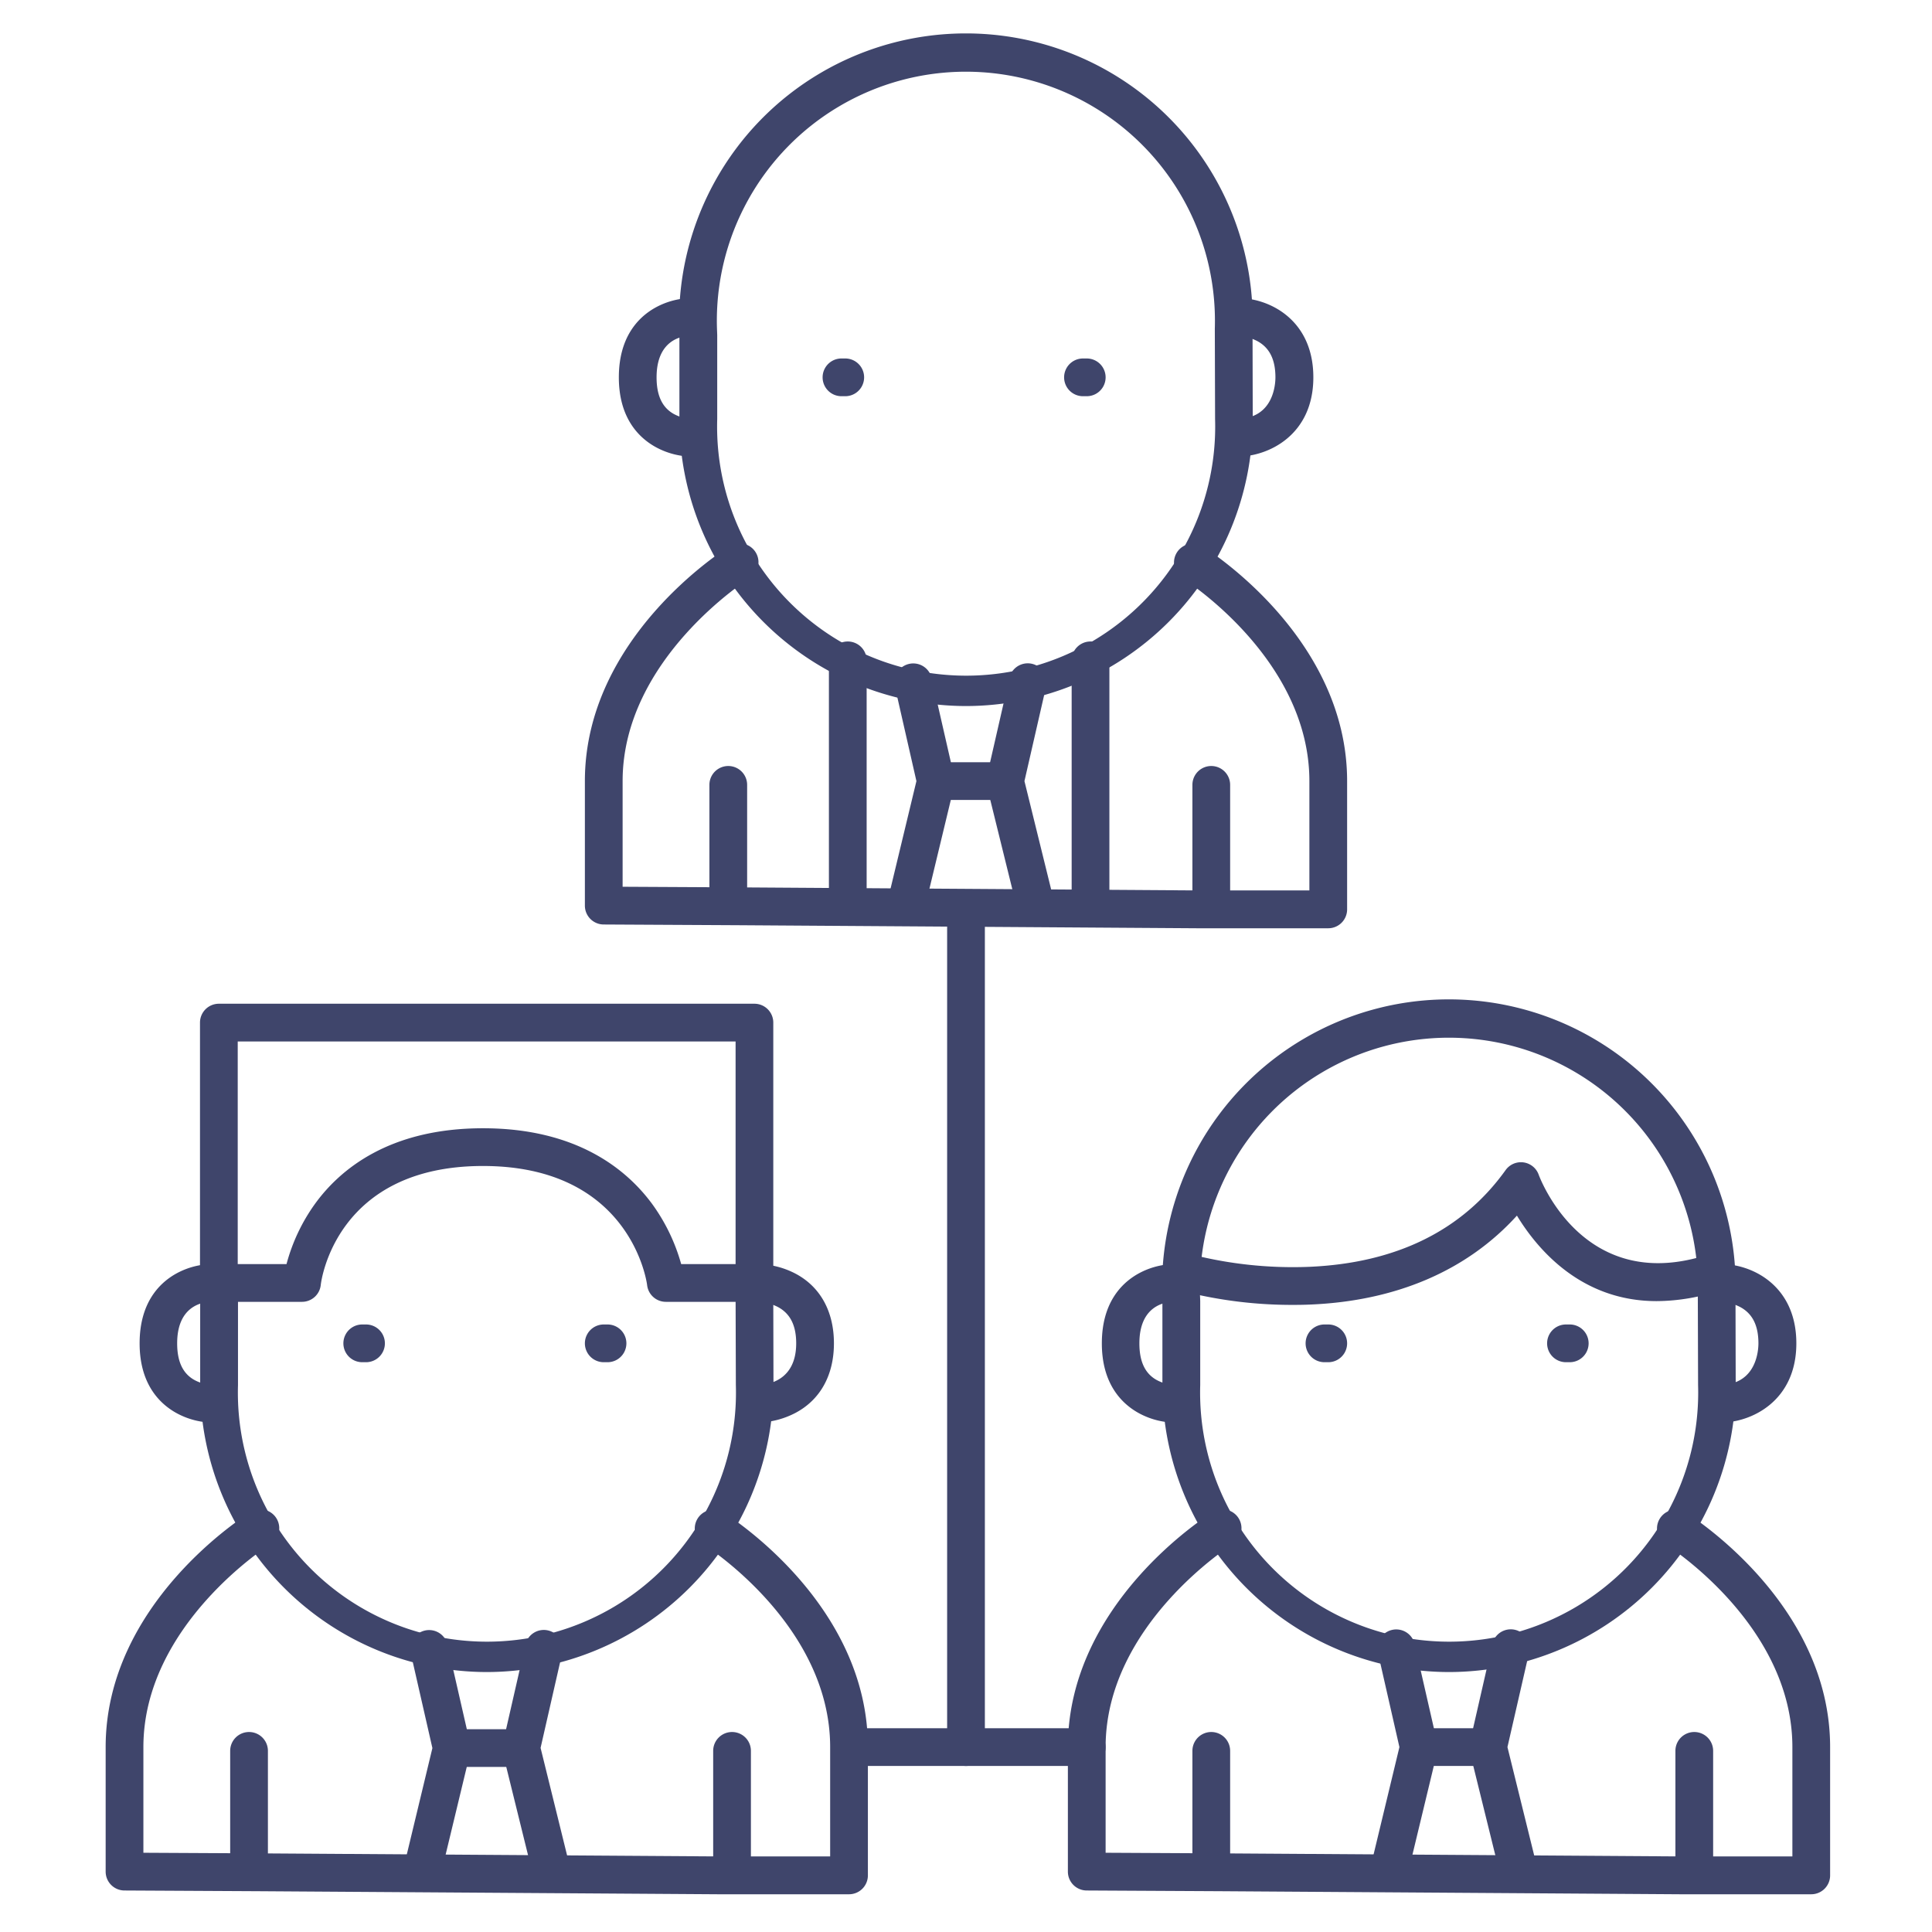 <?xml version="1.0" ?><svg id="Lines" viewBox="0 0 512 512" xmlns="http://www.w3.org/2000/svg"><defs><style>.cls-1{fill:#3f456b;}</style></defs><title/><path class="cls-1" d="M256,187.11a76.08,76.08,0,0,1-75.95-76V89L180,87.17a1.09,1.09,0,0,1,0-.18,76,76,0,1,1,151.94,0l0,2.12.05,22A76.1,76.1,0,0,1,256,187.11ZM190,86.91l.07,1.84v22.32a66,66,0,1,0,131.94,0l-.07-24A66,66,0,1,0,190,86.91Z"/><path class="cls-1" d="M183,121a20.54,20.54,0,0,1-9.48-2.66c-4.34-2.48-9.52-7.68-9.52-18.34s5.13-15.85,9.42-18.33A20.28,20.28,0,0,1,182.85,79a5,5,0,0,1,.05,10c-2.1,0-8.9,1-8.9,11,0,4.78,1.47,7.94,4.48,9.66A10.87,10.87,0,0,0,183,111a5,5,0,0,1,0,10Z"/><path class="cls-1" d="M328,121a5,5,0,0,1,0-10c9.52-.17,10-9.19,10-11,0-4.72-1.57-7.86-4.79-9.6a12.67,12.67,0,0,0-5-1.4,5,5,0,0,1,0-10c8,0,19.84,5.59,19.84,21S336,121,328,121Z"/><path class="cls-1" d="M352,246H317.18l-121.77-.81L160,245a5,5,0,0,1-5-5V207c0-38.08,36.8-61.28,38.37-62.25a5,5,0,0,1,5.27,8.5h0c-.34.21-33.64,21.3-33.64,53.75v28l30.47.16,121.75.81H347V207c0-32.56-33.29-53.54-33.63-53.75a5,5,0,0,1,5.26-8.5c1.57,1,38.37,24.17,38.37,62.25v34A5,5,0,0,1,352,246Z"/><path class="cls-1" d="M321,245a5,5,0,0,1-5-5V208a5,5,0,0,1,10,0v32A5,5,0,0,1,321,245Z"/><path class="cls-1" d="M193,245a5,5,0,0,1-5-5V208a5,5,0,0,1,10,0v32A5,5,0,0,1,193,245Z"/><path class="cls-1" d="M224.67,245a5,5,0,0,1-5-5V175a5,5,0,0,1,10,0v65A5,5,0,0,1,224.67,245Z"/><path class="cls-1" d="M289,245a5,5,0,0,1-5-5V175a5,5,0,0,1,10,0v65A5,5,0,0,1,289,245Z"/><path class="cls-1" d="M224,105h-1a5,5,0,0,1,0-10h1a5,5,0,0,1,0,10Z"/><path class="cls-1" d="M288,105h-1a5,5,0,0,1,0-10h1a5,5,0,0,1,0,10Z"/><path class="cls-1" d="M112,500.35a4.74,4.74,0,0,1-1.17-.14,5,5,0,0,1-3.69-6l7.45-30.95-5.73-25.12a5,5,0,1,1,9.75-2.22l6,26.26a5,5,0,0,1,0,2.28l-7.73,32.09A5,5,0,0,1,112,500.35Z"/><path class="cls-1" d="M146,500.35a5,5,0,0,1-4.85-3.8l-7.92-32.09a5,5,0,0,1,0-2.31l6-26.26a5,5,0,1,1,9.75,2.22l-5.72,25.1,7.63,30.94a5,5,0,0,1-4.85,6.2Z"/><path class="cls-1" d="M136.73,468.26h-17a5,5,0,0,1,0-10h17a5,5,0,1,1,0,10Z"/><path class="cls-1" d="M368.28,500.09a4.81,4.81,0,0,1-1.18-.14,5,5,0,0,1-3.69-6L370.86,463l-5.72-25.12a5,5,0,0,1,9.75-2.22l6,26.26a5,5,0,0,1,0,2.28l-7.73,32.09A5,5,0,0,1,368.28,500.09Z"/><path class="cls-1" d="M402.27,500.09a5,5,0,0,1-4.85-3.8L389.5,464.2a4.88,4.88,0,0,1,0-2.31l6-26.26a5,5,0,0,1,9.75,2.22L399.49,463l7.64,30.95a5,5,0,0,1-3.66,6.05A4.92,4.92,0,0,1,402.27,500.09Z"/><path class="cls-1" d="M393,468H376a5,5,0,0,1,0-10h17a5,5,0,0,1,0,10Z"/><path class="cls-1" d="M240.28,244.09a4.81,4.81,0,0,1-1.18-.14,5,5,0,0,1-3.69-6L242.86,207l-5.72-25.12a5,5,0,0,1,9.75-2.22l6,26.26a5,5,0,0,1,0,2.28l-7.73,32.09A5,5,0,0,1,240.28,244.09Z"/><path class="cls-1" d="M274.27,244.09a5,5,0,0,1-4.85-3.8L261.5,208.2a4.88,4.88,0,0,1,0-2.31l6-26.26a5,5,0,0,1,9.75,2.22L271.49,207l7.64,31a5,5,0,0,1-3.66,6A4.92,4.92,0,0,1,274.27,244.09Z"/><path class="cls-1" d="M265,212H248a5,5,0,0,1,0-10h17a5,5,0,0,1,0,10Z"/><path class="cls-1" d="M129,443.11a76.08,76.08,0,0,1-75.95-76V345L53,343.17a1.09,1.09,0,0,1,0-.18V271a5,5,0,0,1,5-5H199.93a5,5,0,0,1,5,5v72l0,2.12.05,21.95A76.1,76.1,0,0,1,129,443.11ZM63,342.91l.07,1.84v22.32a66,66,0,1,0,131.94,0l-.07-24V276H63Z"/><path class="cls-1" d="M56,377a20.54,20.54,0,0,1-9.48-2.66C42.18,371.86,37,366.66,37,356s5.13-15.85,9.42-18.33A20.28,20.28,0,0,1,55.85,335a5,5,0,0,1,0,10c-2.1.05-8.9,1-8.9,11,0,4.78,1.47,7.94,4.48,9.66A10.87,10.87,0,0,0,56,367a5,5,0,0,1,0,10Z"/><path class="cls-1" d="M225,502H190.18l-121.77-.81L33,501a5,5,0,0,1-5-5V463c0-38.08,36.8-61.28,38.37-62.25a5,5,0,0,1,5.27,8.5h0C71.3,409.46,38,430.55,38,463v28l30.47.16,121.75.81H220V463c0-32.56-33.29-53.54-33.63-53.75a5,5,0,0,1,5.26-8.5c1.57,1,38.37,24.17,38.37,62.25v34A5,5,0,0,1,225,502Z"/><path class="cls-1" d="M194,501a5,5,0,0,1-5-5V464a5,5,0,0,1,10,0v32A5,5,0,0,1,194,501Z"/><path class="cls-1" d="M66,501a5,5,0,0,1-5-5V464a5,5,0,0,1,10,0v32A5,5,0,0,1,66,501Z"/><path class="cls-1" d="M97,361H96a5,5,0,0,1,0-10h1a5,5,0,0,1,0,10Z"/><path class="cls-1" d="M161,361h-1a5,5,0,0,1,0-10h1a5,5,0,0,1,0,10Z"/><path class="cls-1" d="M384,443.11a76.08,76.08,0,0,1-75.95-76V345l-.06-1.84a1.09,1.09,0,0,1,0-.18,76,76,0,1,1,151.94,0l0,2.12.05,21.95A76.1,76.1,0,0,1,384,443.11Zm-66-100.2.07,1.84v22.32a66,66,0,1,0,131.94,0l-.07-24A66,66,0,1,0,318,342.91Z"/><path class="cls-1" d="M311,377a20.54,20.54,0,0,1-9.48-2.66c-4.34-2.48-9.52-7.68-9.52-18.34s5.13-15.85,9.42-18.33a20.28,20.28,0,0,1,9.43-2.67,5,5,0,0,1,0,10c-2.1.05-8.9,1-8.9,11,0,4.78,1.47,7.94,4.48,9.66A10.87,10.87,0,0,0,311,367a5,5,0,0,1,0,10Z"/><path class="cls-1" d="M456,377a5,5,0,0,1,0-10c9.52-.17,10-9.19,10-11,0-4.72-1.57-7.86-4.79-9.6a12.67,12.67,0,0,0-5-1.4,5,5,0,0,1,0-10c8,0,19.84,5.59,19.84,21S464,377,456,377Z"/><path class="cls-1" d="M480,502H445.18l-121.77-.81L288,501a5,5,0,0,1-5-5V463c0-38.08,36.8-61.28,38.37-62.25a5,5,0,0,1,5.27,8.5h0c-.34.21-33.64,21.3-33.64,53.75v28l30.47.16,121.75.81H475V463c0-32.56-33.29-53.54-33.63-53.75a5,5,0,0,1,5.26-8.5c1.57,1,38.37,24.17,38.37,62.25v34A5,5,0,0,1,480,502Z"/><path class="cls-1" d="M449,501a5,5,0,0,1-5-5V464a5,5,0,0,1,10,0v32A5,5,0,0,1,449,501Z"/><path class="cls-1" d="M321,501a5,5,0,0,1-5-5V464a5,5,0,0,1,10,0v32A5,5,0,0,1,321,501Z"/><path class="cls-1" d="M352,361h-1a5,5,0,0,1,0-10h1a5,5,0,0,1,0,10Z"/><path class="cls-1" d="M416,361h-1a5,5,0,0,1,0-10h1a5,5,0,0,1,0,10Z"/><path class="cls-1" d="M288,468H226a5,5,0,0,1,0-10h62a5,5,0,0,1,0,10Z"/><path class="cls-1" d="M342.67,345.81a117,117,0,0,1-30.87-4.06,5,5,0,0,1,2.89-9.58h0A109,109,0,0,0,347,335.72c23-1,40.52-9.6,52-25.63a5,5,0,0,1,8.77,1.22c.48,1.3,12.25,32.2,45.36,21a5,5,0,0,1,3.22,9.47A53.4,53.4,0,0,1,439,344.81c-20,0-31.58-13.74-37-22.66-13.19,14.55-32,22.67-55,23.58C345.58,345.79,344.11,345.81,342.67,345.81Z"/><path class="cls-1" d="M201,377a5,5,0,0,1,0-10c2.31,0,10-1,10-11,0-4.72-1.57-7.86-4.79-9.6a12.67,12.67,0,0,0-5.05-1.4H176.5a5,5,0,0,1-5-4.38C171.37,339.35,166.86,309,128,309s-42.88,30.28-43,31.57A5,5,0,0,1,80,345H58a5,5,0,0,1,0-10H75.93a48.81,48.81,0,0,1,7.52-15.93C90.06,309.92,103.16,299,128,299s38.05,10.9,44.78,20a49.73,49.73,0,0,1,7.74,16h20.64a22.22,22.22,0,0,1,9.79,2.6c6.48,3.49,10.05,10,10.05,18.4s-3.6,14.92-10.15,18.41A22.55,22.55,0,0,1,201,377Z"/><path class="cls-1" d="M256,468a5,5,0,0,1-5-5V241a5,5,0,0,1,10,0V463A5,5,0,0,1,256,468Z"/></svg>